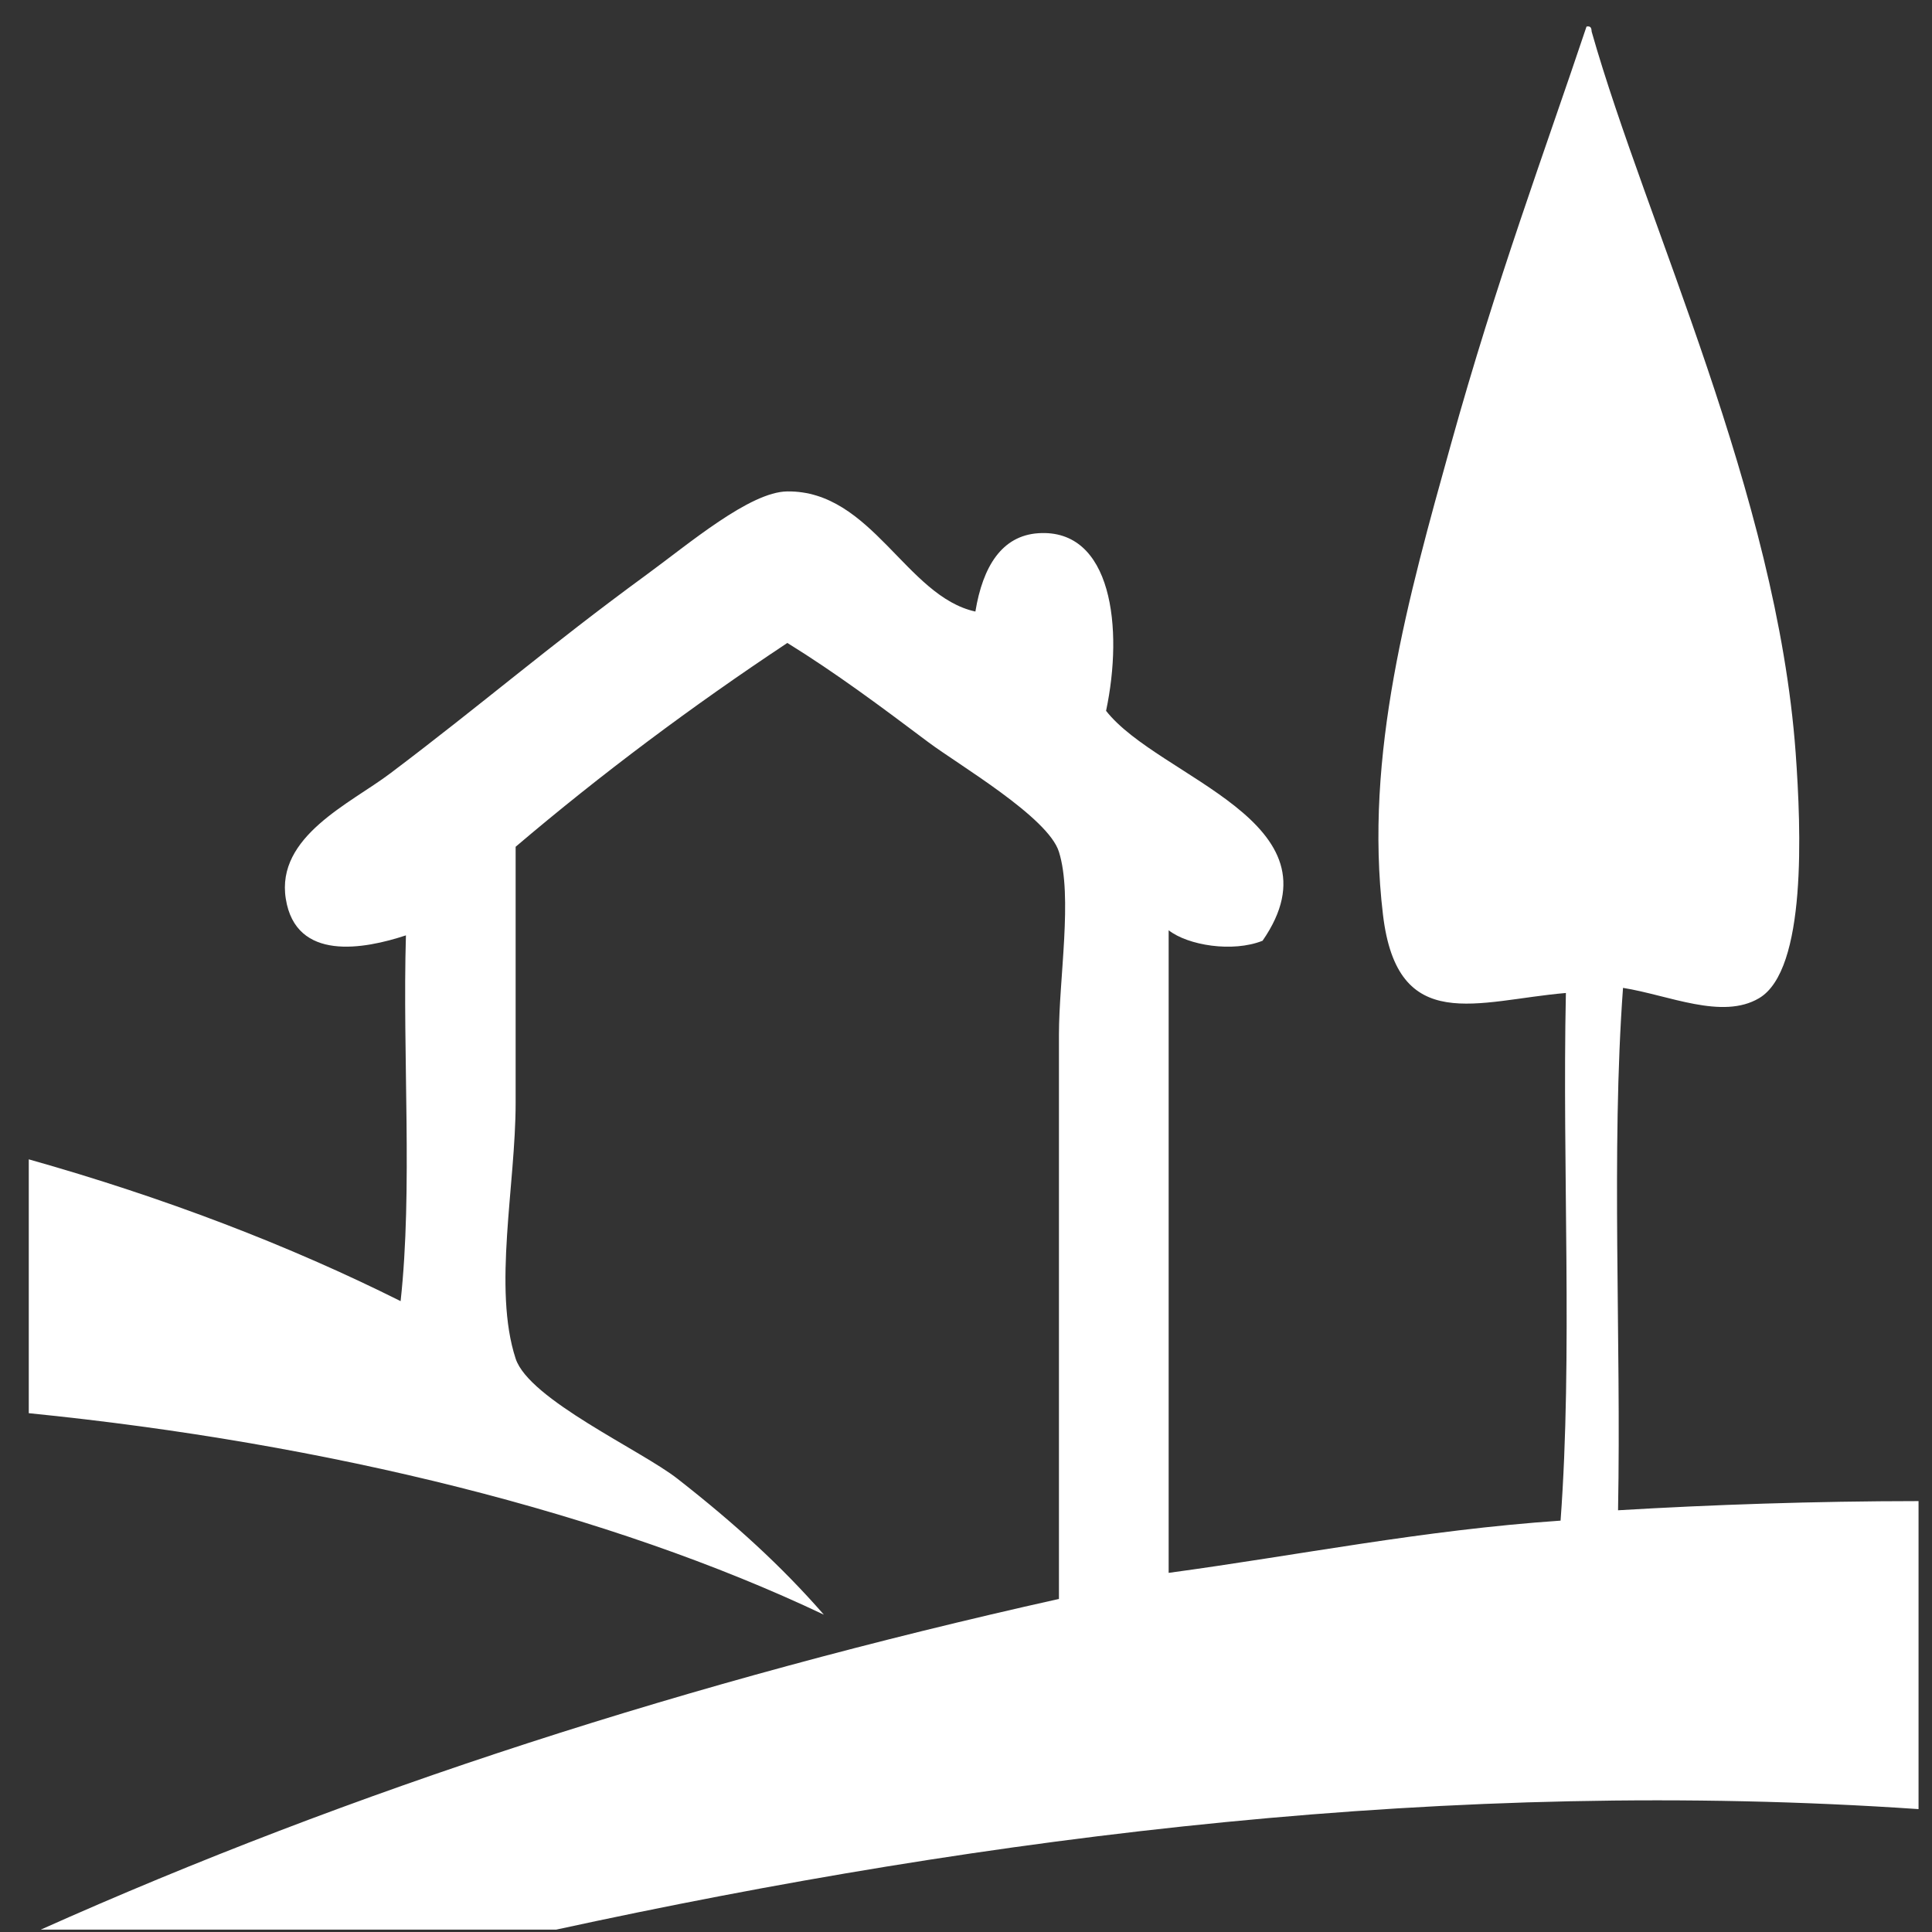 <?xml version="1.0" encoding="utf-8"?>
<!-- Generator: Adobe Illustrator 15.1.0, SVG Export Plug-In  -->
<!DOCTYPE svg PUBLIC "-//W3C//DTD SVG 1.1//EN" "http://www.w3.org/Graphics/SVG/1.1/DTD/svg11.dtd">
<svg version="1.1"
	 xmlns="http://www.w3.org/2000/svg" xmlns:xlink="http://www.w3.org/1999/xlink" xmlns:a="http://ns.adobe.com/AdobeSVGViewerExtensions/3.0/"
	 x="0px" y="0px" width="28px" height="28px" viewBox="-0.417 -0.382 28 28" enable-background="new -0.417 -0.382 28 28"
	 xml:space="preserve">
<rect x="-0.417" y="-0.382" width="28" height="28" fill="#333333" stroke="none"/>
<defs>
</defs>
<path fill="#FFFFFF" d="M27.387,21.373c-1.51,0.001-2.997,0.052-4.354,0.133c0.047-2.5-0.102-5.198,0.072-7.571
	c0.665,0.106,1.436,0.466,1.971,0.15c0.694-0.408,0.611-2.445,0.531-3.558c-0.275-3.751-2.161-7.653-2.956-10.449
	c-0.003-0.045-0.009-0.089-0.075-0.075C21.971,1.81,21.269,3.688,20.61,6.06c-0.615,2.208-1.261,4.498-0.984,6.814
	c0.209,1.759,1.368,1.244,2.651,1.135c-0.054,2.525,0.1,5.25-0.077,7.647c-2.007,0.138-3.789,0.501-5.68,0.757V13.1
	c0.279,0.219,0.927,0.325,1.361,0.152c1.198-1.73-1.502-2.355-2.268-3.332c0.254-1.198,0.087-2.647-0.984-2.574
	c-0.524,0.036-0.802,0.477-0.91,1.135c-1.002-0.218-1.503-1.755-2.726-1.741c-0.543,0.006-1.425,0.758-2.044,1.21
	c-1.417,1.036-2.369,1.865-3.711,2.877c-0.575,0.435-1.658,0.912-1.513,1.817c0.145,0.915,1.136,0.73,1.741,0.53
	c-0.051,1.743,0.1,3.685-0.077,5.301C3.776,17.668,1.962,16.973,0,16.42v3.679c4.341,0.435,8.428,1.451,11.523,2.92
	c-0.617-0.707-1.286-1.316-2.119-1.968c-0.525-0.413-2.154-1.15-2.348-1.743c-0.332-1.015,0-2.516,0-3.708v-3.71
	c1.242-1.056,2.557-2.038,3.938-2.954c0.704,0.436,1.348,0.916,2.044,1.439c0.433,0.325,1.738,1.087,1.892,1.589
	c0.202,0.642,0,1.84,0,2.65v8.177C9.601,23.98,4.675,25.57,0.173,27.584h7.469c6.295-1.368,13.004-2.208,19.746-1.747V21.373z"/>
</svg>
